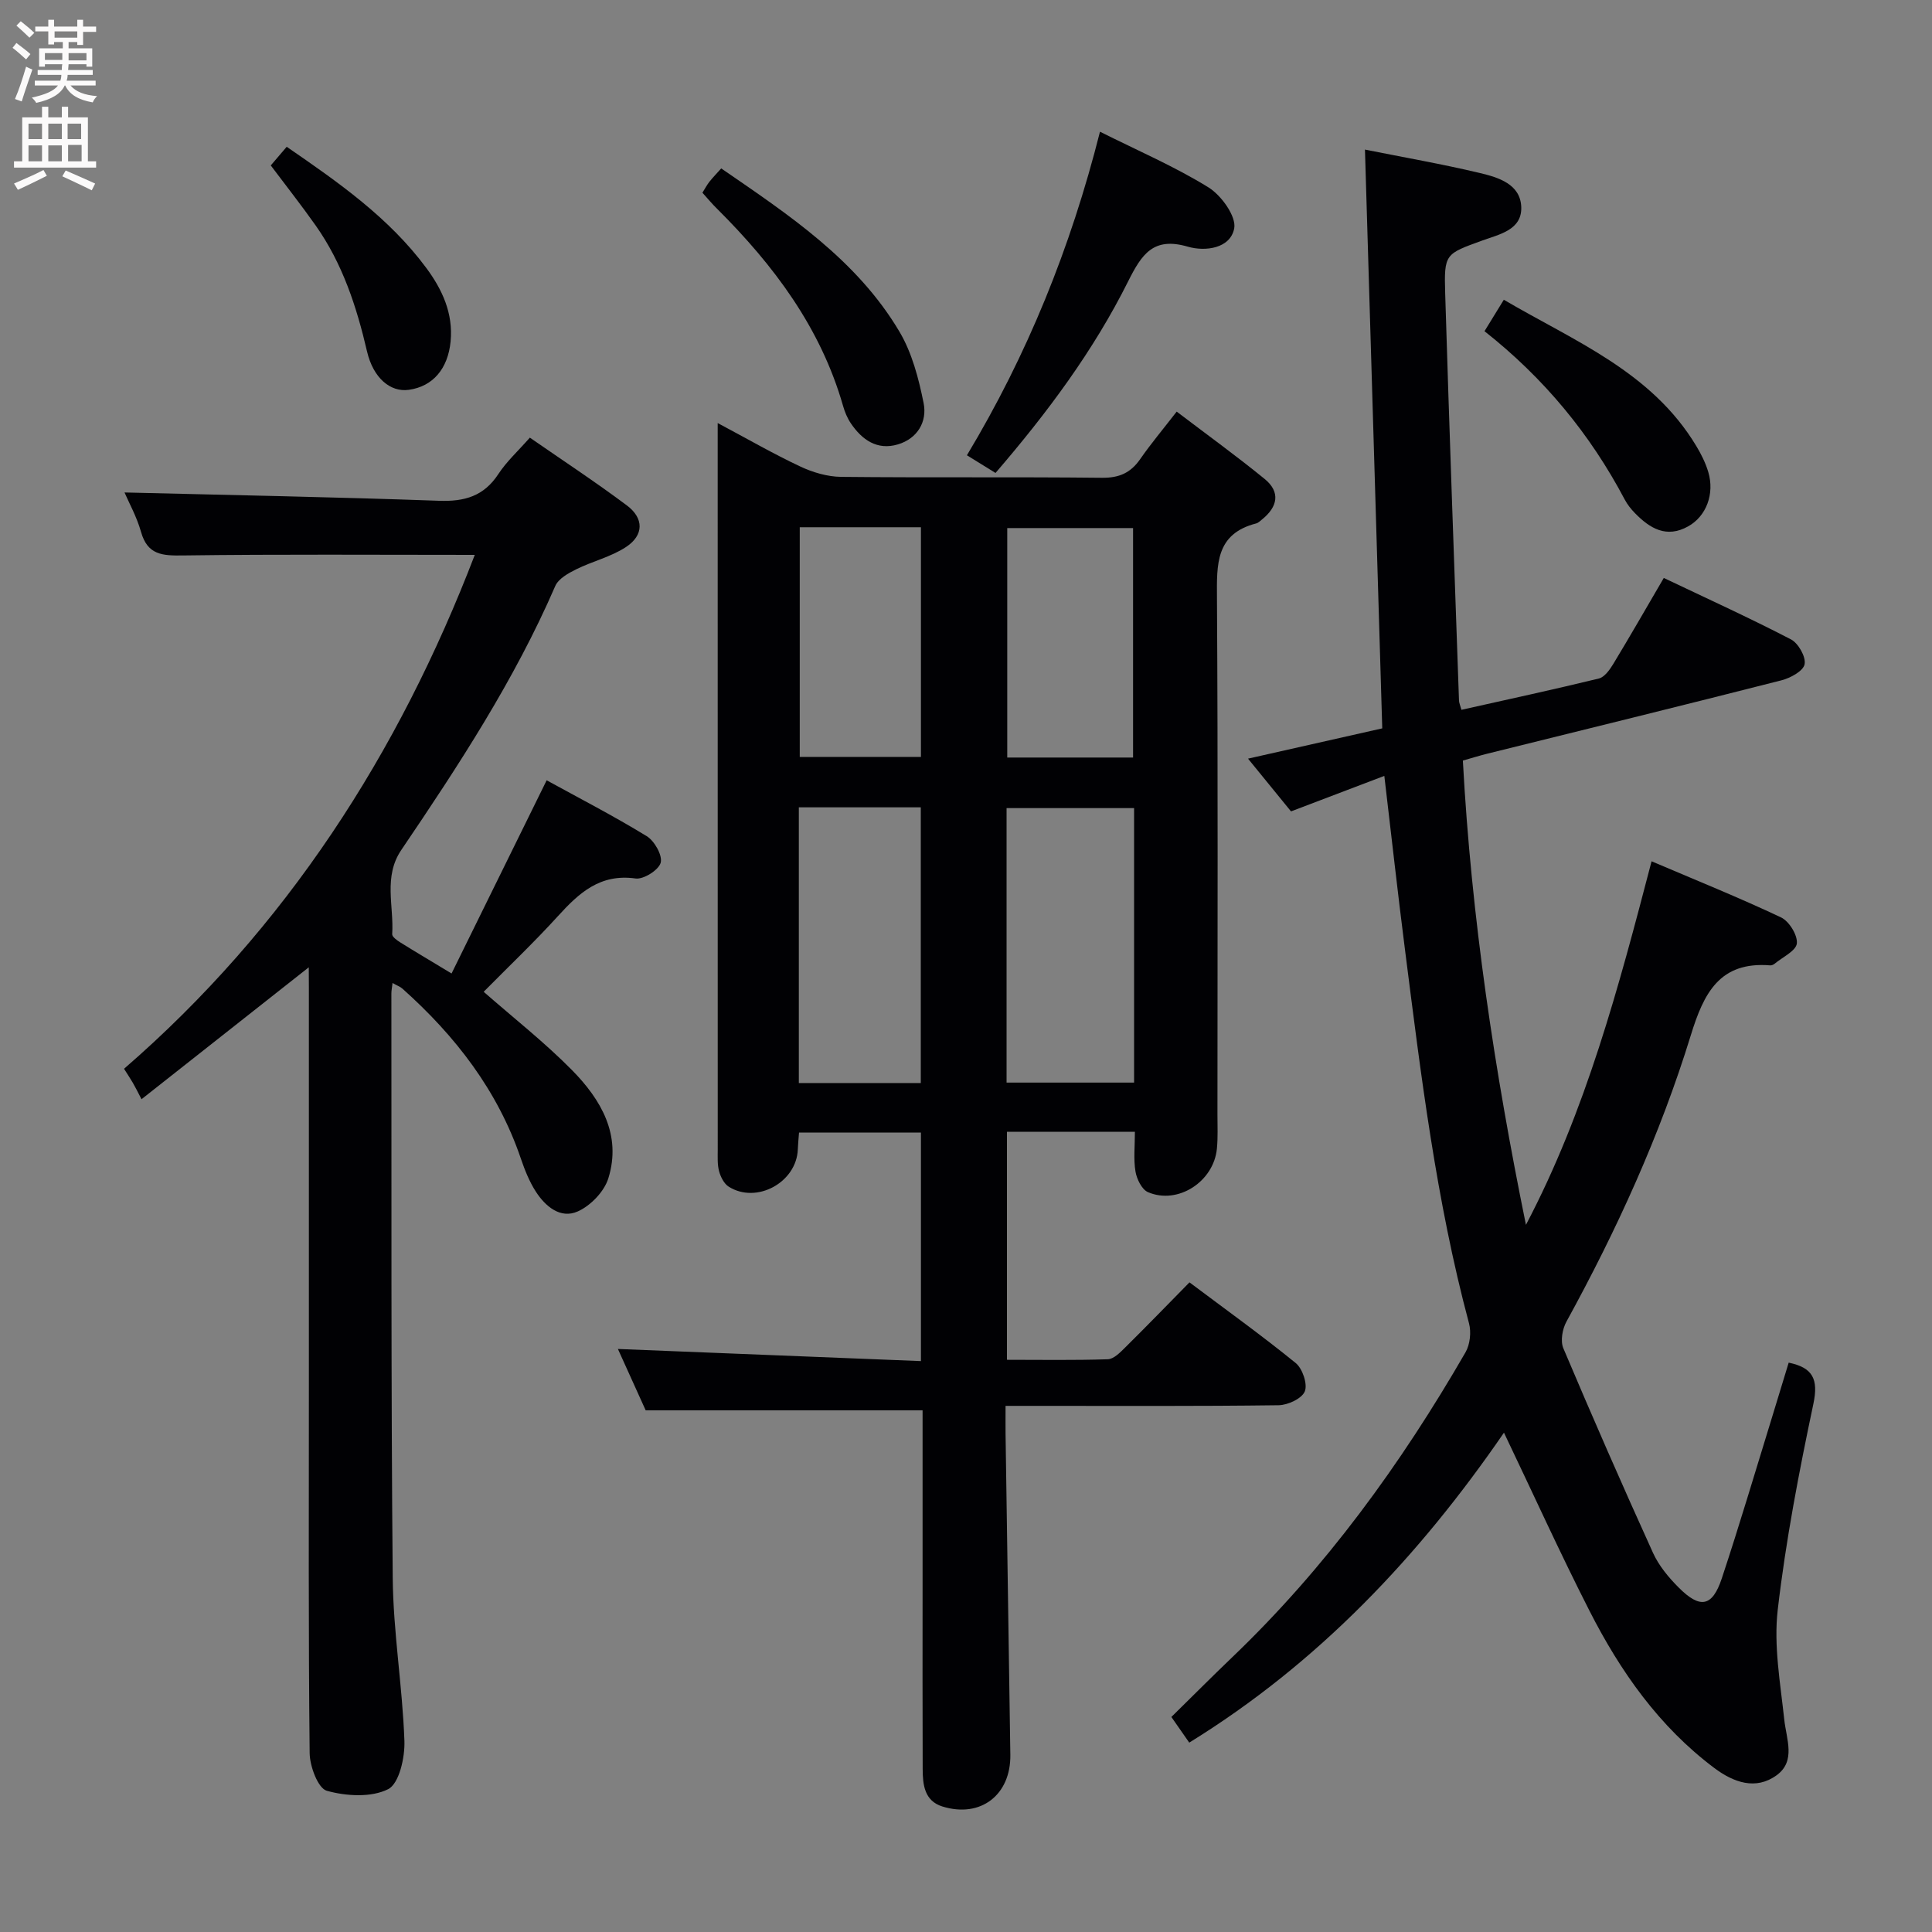 <svg enable-background="new 0 0 400 400" viewBox="0 0 400 400" xmlns="http://www.w3.org/2000/svg"><rect x="0" y="0" width="400" height="400" fill="#808080" stroke="none"/><g fill="#010104"><path d="m234.97 234.32c-9.31 0-17.75 0-26.49 0v47.21c7 0 13.95.12 20.88-.11 1.23-.04 2.56-1.41 3.59-2.43 4.38-4.33 8.66-8.75 13.32-13.49 7.54 5.66 14.94 10.97 21.99 16.7 1.41 1.15 2.49 4.35 1.89 5.86-.59 1.49-3.52 2.86-5.44 2.88-16.83.22-33.66.13-50.49.13-1.8 0-3.59 0-6.03 0 0 2.24-.02 4.01 0 5.79.33 22.14.65 44.29.99 66.43.13 8.32-6.14 13.19-14.08 10.72-3.72-1.16-4.06-4.53-4.07-7.75-.05-12.33-.02-24.66-.02-37 0-12.48 0-24.97 0-37.27-18.98 0-37.66 0-57.33 0-1.67-3.7-3.83-8.47-5.75-12.7 20.83.83 41.61 1.67 62.74 2.51 0-16.05 0-31.47 0-47.31-8.21 0-16.57 0-25.24 0-.09 1.23-.21 2.35-.25 3.47-.25 6.84-8.54 11.38-14.32 7.72-.96-.61-1.66-2.01-1.98-3.18-.38-1.41-.28-2.97-.28-4.47-.01-48.33-.01-96.65-.01-144.98 0-1.48 0-2.97 0-5.46 6.13 3.26 11.51 6.37 17.11 9 2.59 1.22 5.61 2.11 8.45 2.14 18 .19 36-.01 53.99.19 3.56.04 5.94-1.01 7.92-3.86 2.17-3.13 4.63-6.06 7.56-9.84 6.22 4.73 12.36 9.17 18.21 13.94 3.33 2.72 2.7 5.77-.52 8.37-.39.31-.78.72-1.23.84-8.43 2.16-8.16 8.5-8.12 15.43.22 35.66.11 71.32.1 106.99 0 2.33.11 4.68-.11 7-.65 6.87-8.1 11.69-14.28 9.03-1.27-.55-2.32-2.71-2.58-4.27-.43-2.58-.12-5.26-.12-8.23zm-.17-67.01c-9.04 0-17.61 0-26.4 0v56.83h26.4c0-19.09 0-37.73 0-56.83zm-69.41-.16v57.08h25.25c0-19.23 0-38.1 0-57.08-8.48 0-16.6 0-25.25 0zm69.2-10.31c0-16.17 0-31.85 0-47.51-8.9 0-17.44 0-26.05 0v47.51zm-69.01-47.68v47.55h25.09c0-16 0-31.7 0-47.55-8.45 0-16.57 0-25.09 0z"/><path d="m282.6 30.97c7.98 1.6 15.94 2.98 23.79 4.85 3.82.91 8.41 2.29 8.57 7.06.16 4.71-4.5 5.63-8.02 6.9-7.72 2.8-7.98 2.73-7.73 10.99.85 28.1 1.88 56.19 2.86 84.28.02.48.24.95.5 1.91 9.51-2.13 19.01-4.18 28.45-6.48 1.19-.29 2.27-1.83 3-3.03 3.44-5.68 6.74-11.44 10.45-17.79 8.84 4.21 17.7 8.24 26.33 12.72 1.53.79 3.14 3.65 2.82 5.16-.29 1.41-2.96 2.85-4.82 3.32-20.27 5.17-40.59 10.15-60.9 15.19-1.57.39-3.12.88-5.03 1.42 1.75 32.52 6.59 64.38 13.06 96.12 12.42-23.63 19.16-49.04 26.01-75.27 9.32 3.97 18.17 7.54 26.79 11.61 1.68.79 3.46 3.67 3.29 5.39-.16 1.54-2.94 2.83-4.59 4.2-.24.2-.62.37-.92.35-10.49-.85-13.77 5.77-16.44 14.45-6.36 20.69-15.34 40.33-25.76 59.32-.84 1.53-1.27 4-.64 5.5 6.01 14.2 12.19 28.33 18.57 42.37 1.21 2.66 3.22 5.08 5.31 7.17 4.45 4.47 6.97 4 8.93-1.89 3.66-11.03 6.95-22.19 10.38-33.29 1.17-3.8 2.32-7.6 3.47-11.38 4.97 1.03 6.2 3.38 5.11 8.54-2.98 14.11-5.72 28.33-7.38 42.64-.86 7.42.54 15.15 1.35 22.7.44 4.1 2.45 8.6-1.57 11.54-4.33 3.16-8.93 1.49-12.91-1.49-11.45-8.59-19.46-20.01-25.85-32.56-6.1-11.97-11.65-24.22-17.7-36.87-17.52 25.5-38.38 47.65-65.16 64.17-1.22-1.76-2.35-3.37-3.7-5.31 4.26-4.18 8.34-8.29 12.53-12.3 19.41-18.56 35.01-40.05 48.38-63.22.93-1.62 1.2-4.16.71-5.99-6.81-25.42-9.96-51.47-13.27-77.48-1.49-11.66-2.78-23.35-4.26-35.85-6.53 2.49-12.66 4.82-19.32 7.35-2.63-3.22-5.52-6.77-8.9-10.92 9.59-2.16 18.55-4.18 27.79-6.27-1.2-40.12-2.38-79.79-3.58-119.83z"/><path d="m63.93 200.27c-11.45 9.03-22.51 17.75-34.63 27.31-.86-1.65-1.3-2.55-1.81-3.42-.5-.86-1.06-1.68-1.81-2.88 33.64-29.16 56.88-65.36 72.62-106.4-20.5 0-40.45-.15-60.4.12-4.26.06-7.35-.07-8.7-4.87-.88-3.13-2.51-6.05-3.42-8.17 21.66.54 43.4.94 65.12 1.72 5.29.19 9.27-.95 12.27-5.52 1.71-2.61 4.09-4.78 6.53-7.55 6.78 4.7 13.57 9.16 20.07 14.02 3.58 2.67 3.56 6.18-.17 8.63-3.11 2.04-6.95 2.94-10.33 4.62-1.63.81-3.66 1.94-4.31 3.45-8.45 19.5-20.02 37.15-31.87 54.64-3.76 5.54-1.51 11.61-1.89 17.45-.03.53.98 1.26 1.65 1.68 3.22 2.01 6.49 3.94 10.64 6.45 6.6-13.41 13.02-26.45 19.69-40 6.62 3.64 13.82 7.35 20.72 11.57 1.6.98 3.29 3.97 2.89 5.49-.4 1.51-3.55 3.51-5.21 3.27-7.34-1.03-11.7 2.99-16.08 7.81-4.91 5.4-10.22 10.44-15.36 15.65 6.18 5.42 12.61 10.46 18.29 16.22 6 6.09 10.31 13.43 7.52 22.4-.85 2.74-3.66 5.66-6.32 6.85-3.6 1.61-6.73-1.04-8.72-4.14-1.32-2.06-2.26-4.42-3.06-6.76-4.79-14.11-13.56-25.43-24.53-35.22-.45-.41-1.08-.62-2.05-1.17-.11.99-.24 1.58-.24 2.17.05 40.32-.09 80.64.28 120.96.1 11.27 2.02 22.51 2.42 33.79.12 3.43-1.09 8.84-3.37 9.99-3.5 1.76-8.7 1.45-12.7.33-1.82-.51-3.52-5.06-3.55-7.8-.27-24.99-.16-49.99-.16-74.98 0-27.83 0-55.65 0-83.48-.02-1.42-.02-2.88-.02-4.23z"/><path d="m206.11 97.92c-2.08-1.29-3.74-2.32-5.92-3.66 12.48-20.77 21.45-42.86 27.55-66.99 7.89 3.95 15.49 7.22 22.45 11.52 2.67 1.65 5.82 6.03 5.34 8.51-.81 4.14-5.98 4.83-9.61 3.77-7.13-2.08-9.53 1.55-12.35 7.18-7.14 14.3-16.64 27.1-27.46 39.67z"/><path d="m145.43 39.9c.56-.9.94-1.62 1.43-2.25.71-.9 1.52-1.72 2.46-2.78 13.98 9.61 28.07 18.92 36.89 33.78 2.62 4.41 4 9.74 5.02 14.83.76 3.83-1.28 7.33-5.34 8.53-4.26 1.27-7.41-.93-9.73-4.36-.73-1.08-1.26-2.36-1.62-3.63-4.63-16.18-14.34-29.1-26.04-40.76-1.05-1.02-1.99-2.16-3.07-3.36z"/><path d="m307.35 68.57c1.38-2.25 2.5-4.08 4-6.51 14.61 8.58 30.59 14.89 39.84 30.27 1.02 1.69 1.93 3.51 2.49 5.39 1.35 4.55-.42 9.16-4.15 11.25-4.51 2.53-7.95.43-11.05-2.75-.8-.82-1.55-1.76-2.09-2.78-7.15-13.54-16.69-25.13-29.04-34.87z"/><path d="m56.06 34.25c1.02-1.19 2.07-2.42 3.3-3.86 10.73 7.38 21.19 14.68 28.9 25.09 3.29 4.44 5.6 9.39 5.03 15.23-.55 5.63-3.66 9.31-8.66 10-3.78.53-7.35-2.41-8.64-7.95-2.16-9.28-5.08-18.19-10.61-26.04-2.94-4.17-6.11-8.2-9.32-12.47z"/></g><path d="m2.6 9.9.8-1c.9.7 1.9 1.4 2.9 2.3l-.9 1.1c-1.1-1-2-1.8-2.8-2.4zm.5 10.6c.9-2.1 1.6-4.3 2.3-6.7.4.2.8.4 1.3.6-.7 2.1-1.5 4.3-2.2 6.6zm.3-15.2.9-.9c1 .8 2 1.6 2.8 2.4l-1 1c-.9-.9-1.8-1.7-2.7-2.5zm12.6-1.2h1.2v1.4h2.7v1.1h-2.7v2.7h-1.2v-.6h-1.8v1.3h4.9v3.8h-1.2v-.5h-3.7c0 .4-.1.9-.1 1.2h5.1v1h-5.2c0 .5-.1.9-.2 1.2h6v1h-5.2c1.1 1.3 2.9 2 5.5 2.2-.4.4-.7.8-.9 1.3-2.9-.5-4.8-1.6-5.7-3.5h-.1c-.8 1.7-2.7 2.9-5.9 3.6-.2-.4-.6-.8-.9-1.1 2.8-.6 4.6-1.4 5.4-2.5h-4.8v-1h5.3c.1-.3.2-.7.2-1.2h-4.9v-1h5c0-.4 0-.8.1-1.2h-3.6v.5h-1.2v-3.8h4.9v-1.3h-1.8v.5h-1.2v-2.7h-2.7v-1h2.7v-1.4h1.2v1.4h4.8zm-6.7 8.3h3.6c0-.4 0-.9 0-1.4h-3.6zm1.9-4.6h4.8v-1.3h-4.7v1.3zm6.7 3.2h-3.7v1.5h3.7z" fill="#fbfafa"/><path d="m8.7 22.1h1.3v2.2h2.8v-2.2h1.3v2.2h4.1v9.1h1.7v1.3h-17v-1.3h1.7v-9.1h4.1zm.3 13.1.7 1.2c-1.8.9-3.8 1.9-6 2.9-.2-.4-.5-.8-.8-1.3 2.3-1 4.4-1.9 6.1-2.8zm-3.1-6.4h2.8v-3.2h-2.8zm0 4.6h2.8v-3.3h-2.8zm4.1-4.6h2.8v-3.2h-2.8zm0 4.6h2.8v-3.3h-2.8zm3.6 1.9c2.1.9 4.1 1.8 6.1 2.7l-.7 1.4c-2.2-1.1-4.2-2-6.1-2.9zm3.2-9.7h-2.8v3.2h2.8zm-2.7 7.8h2.8v-3.4h-2.8z" fill="#fbfafa"/></svg>